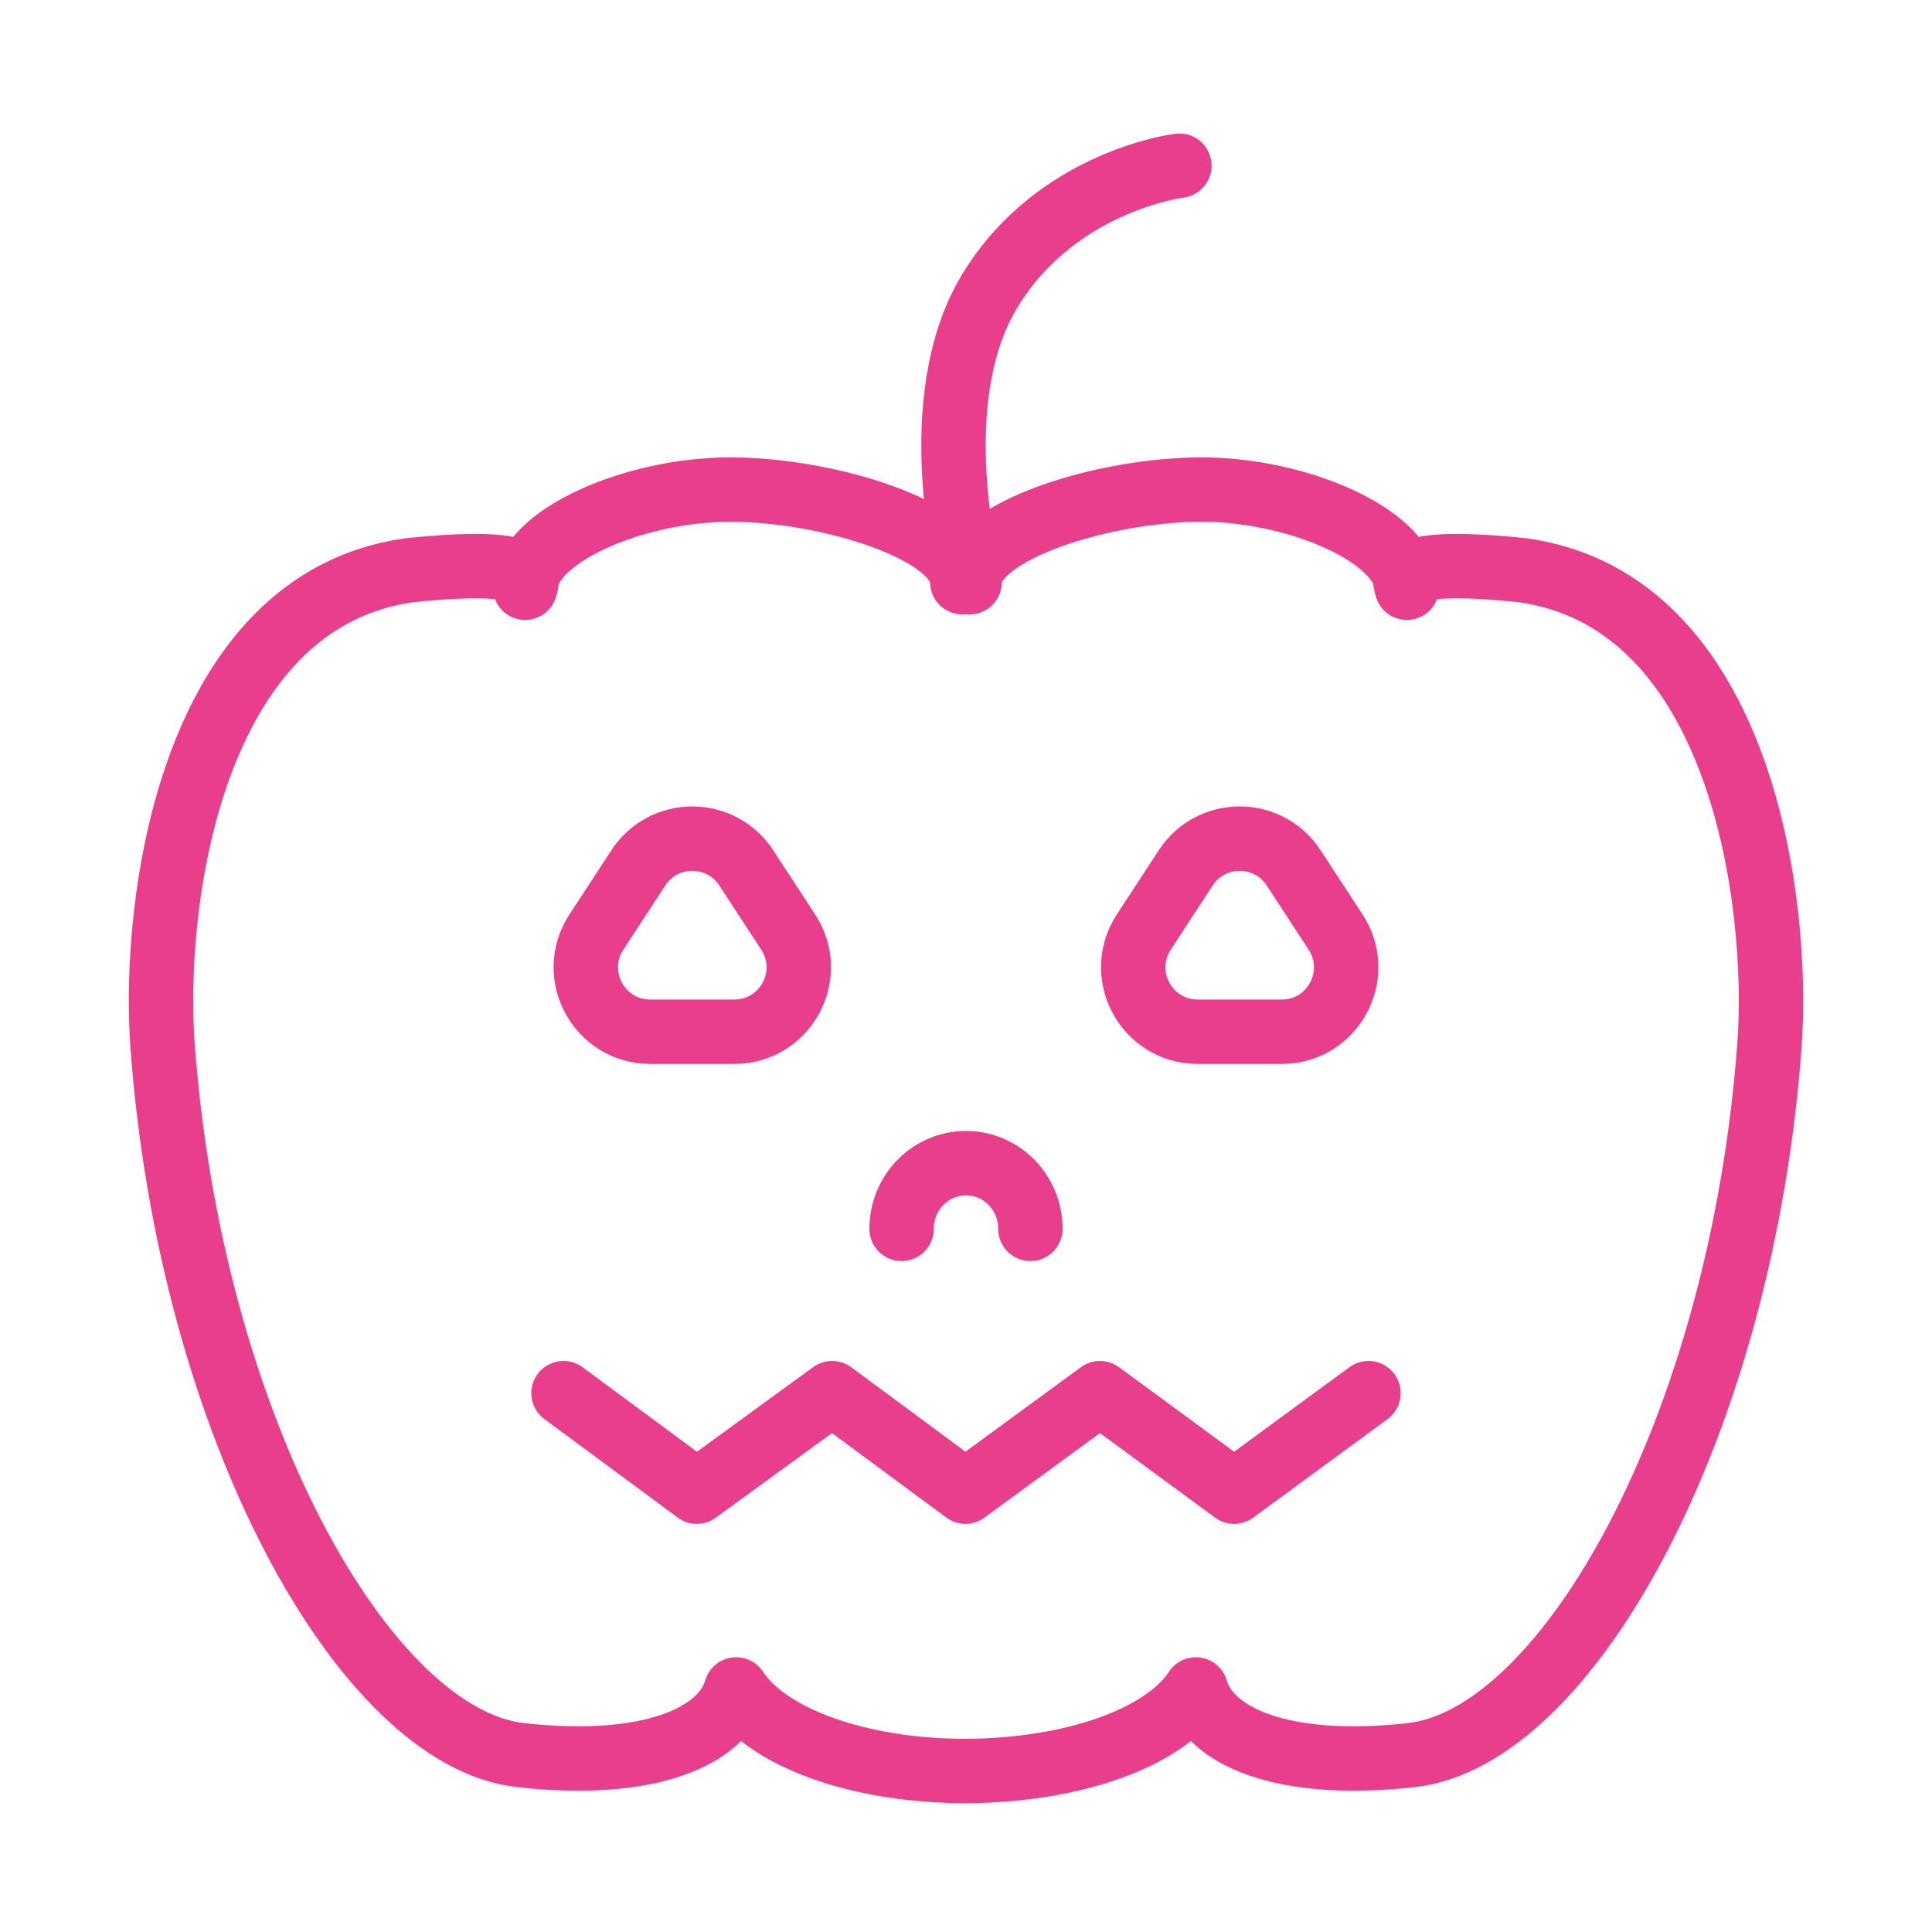 <svg width="120" height="120" viewBox="0 0 120 120" fill="none" xmlns="http://www.w3.org/2000/svg">
<g id="halloween">
<g id="halloween_2">
<path id="Layer 1" fill-rule="evenodd" clip-rule="evenodd" d="M74.277 104.935C75.135 107.869 79.676 109.899 87.655 109.014C97.378 107.936 108.172 88.562 109.904 64.921C110.552 56.075 108.177 37.352 94.61 35.423C85.781 34.491 87.436 36.35 87.383 36.506C87.309 33.328 80.666 30.408 74.62 30.408C68.574 30.408 60.227 32.984 60.227 36.162C60.212 35.974 59.788 35.974 59.773 36.162C59.773 32.984 51.426 30.408 45.38 30.408C39.334 30.408 32.691 33.328 32.617 36.506C32.564 36.35 34.219 34.491 25.39 35.423C11.823 37.352 9.448 56.075 10.096 64.921C11.828 88.562 22.622 107.936 32.345 109.014C40.324 109.899 44.864 107.869 45.723 104.935C47.623 107.853 53.16 109.978 59.897 110C66.84 109.978 72.377 107.853 74.277 104.935Z" stroke="#E83E8C" stroke-width="4" stroke-linecap="round" stroke-linejoin="round"/>
<path id="Layer 2" fill-rule="evenodd" clip-rule="evenodd" d="M39.651 53.901C41.23 51.485 44.77 51.485 46.349 53.901L48.957 57.894C50.696 60.554 48.787 64.082 45.609 64.082H40.391C37.213 64.082 35.304 60.554 37.043 57.894L39.651 53.901Z" stroke="#E83E8C" stroke-width="4" stroke-linecap="round" stroke-linejoin="round"/>
<path id="Layer 3" fill-rule="evenodd" clip-rule="evenodd" d="M73.651 53.901C75.23 51.485 78.77 51.485 80.349 53.901L82.957 57.894C84.695 60.554 82.787 64.082 79.609 64.082H74.391C71.213 64.082 69.305 60.554 71.043 57.894L73.651 53.901Z" stroke="#E83E8C" stroke-width="4" stroke-linecap="round" stroke-linejoin="round"/>
<path id="Layer 4" d="M64 76.327C64 74.073 62.209 72.245 60 72.245C57.791 72.245 56 74.073 56 76.327" stroke="#E83E8C" stroke-width="4" stroke-linecap="round" stroke-linejoin="round"/>
<path id="Layer 5" d="M35 86.531L43.281 92.65L51.686 86.531L59.963 92.65L68.323 86.531L76.654 92.65L85 86.531" stroke="#E83E8C" stroke-width="4" stroke-linecap="round" stroke-linejoin="round"/>
<path id="Layer 6" d="M60.164 35.533C60.164 35.533 57.332 24.864 61.495 18.038C65.658 11.212 73.254 10.291 73.254 10.291" stroke="#E83E8C" stroke-width="4" stroke-linecap="round" stroke-linejoin="round"/>
</g>
</g>
</svg>
